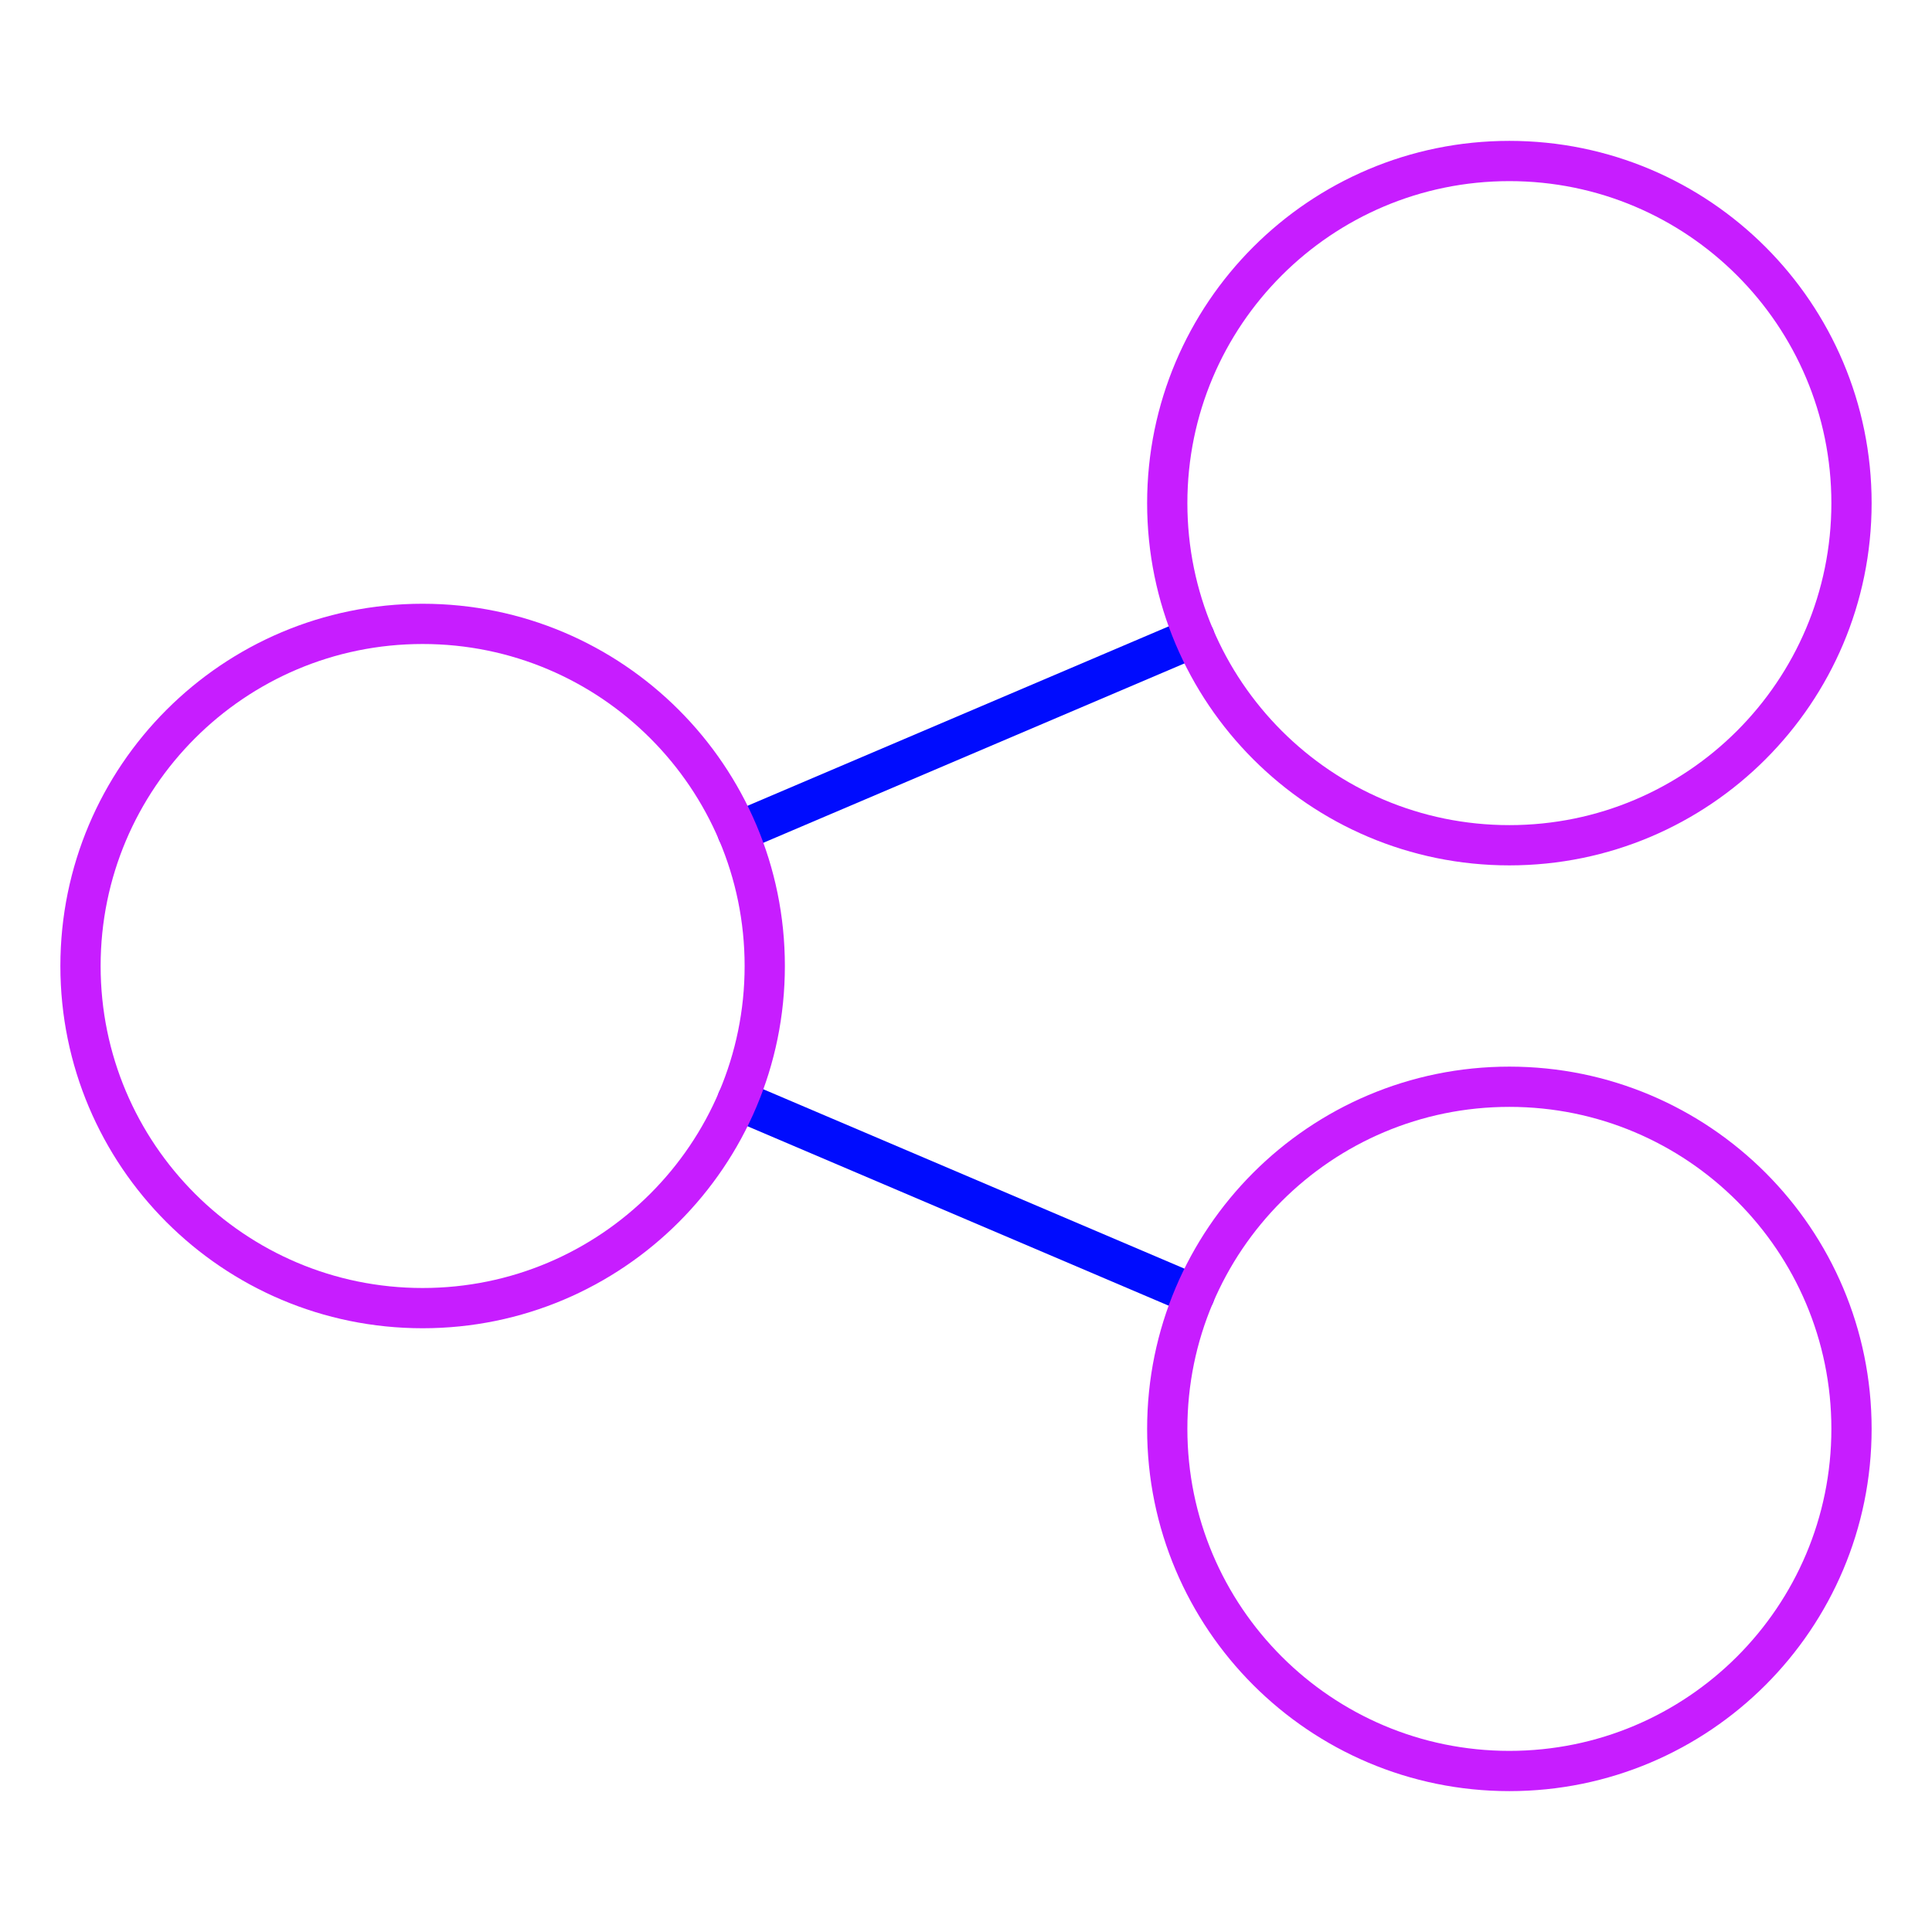 <svg xmlns="http://www.w3.org/2000/svg" fill="none" viewBox="0 0 48 48" id="Share-Link--Streamline-Plump-Neon">
  <desc>
    Share Link Streamline Icon: https://streamlinehq.com
  </desc>
  <g id="share-link--share-transmit">
    <path id="Subtract" stroke="#000cfe" stroke-linecap="round" stroke-linejoin="round" d="m29.678 15.832 -11.355 4.837" stroke-width="1"></path>
    <path id="Subtract_2" stroke="#000cfe" stroke-linecap="round" stroke-linejoin="round" d="m18.322 27.332 11.355 4.837" stroke-width="1"></path>
    <path id="Ellipse 18" stroke="#c71dff" stroke-linecap="round" stroke-linejoin="round" d="M19 24c0 4.694 -3.806 8.5 -8.5 8.5C5.806 32.5 2 28.694 2 24s3.806 -8.5 8.5 -8.5c4.694 0 8.5 3.806 8.5 8.5Z" stroke-width="1"></path>
    <path id="Ellipse 19" stroke="#c71dff" stroke-linecap="round" stroke-linejoin="round" d="M46 12.5c0 4.694 -3.806 8.5 -8.5 8.5S29 17.194 29 12.5C29 7.806 32.806 4 37.5 4S46 7.806 46 12.5Z" stroke-width="1"></path>
    <path id="Ellipse 20" stroke="#c71dff" stroke-linecap="round" stroke-linejoin="round" d="M46 35.5c0 4.694 -3.806 8.5 -8.5 8.5S29 40.194 29 35.5s3.806 -8.5 8.5 -8.5 8.5 3.806 8.5 8.5Z" stroke-width="1"></path>
  </g>
</svg>